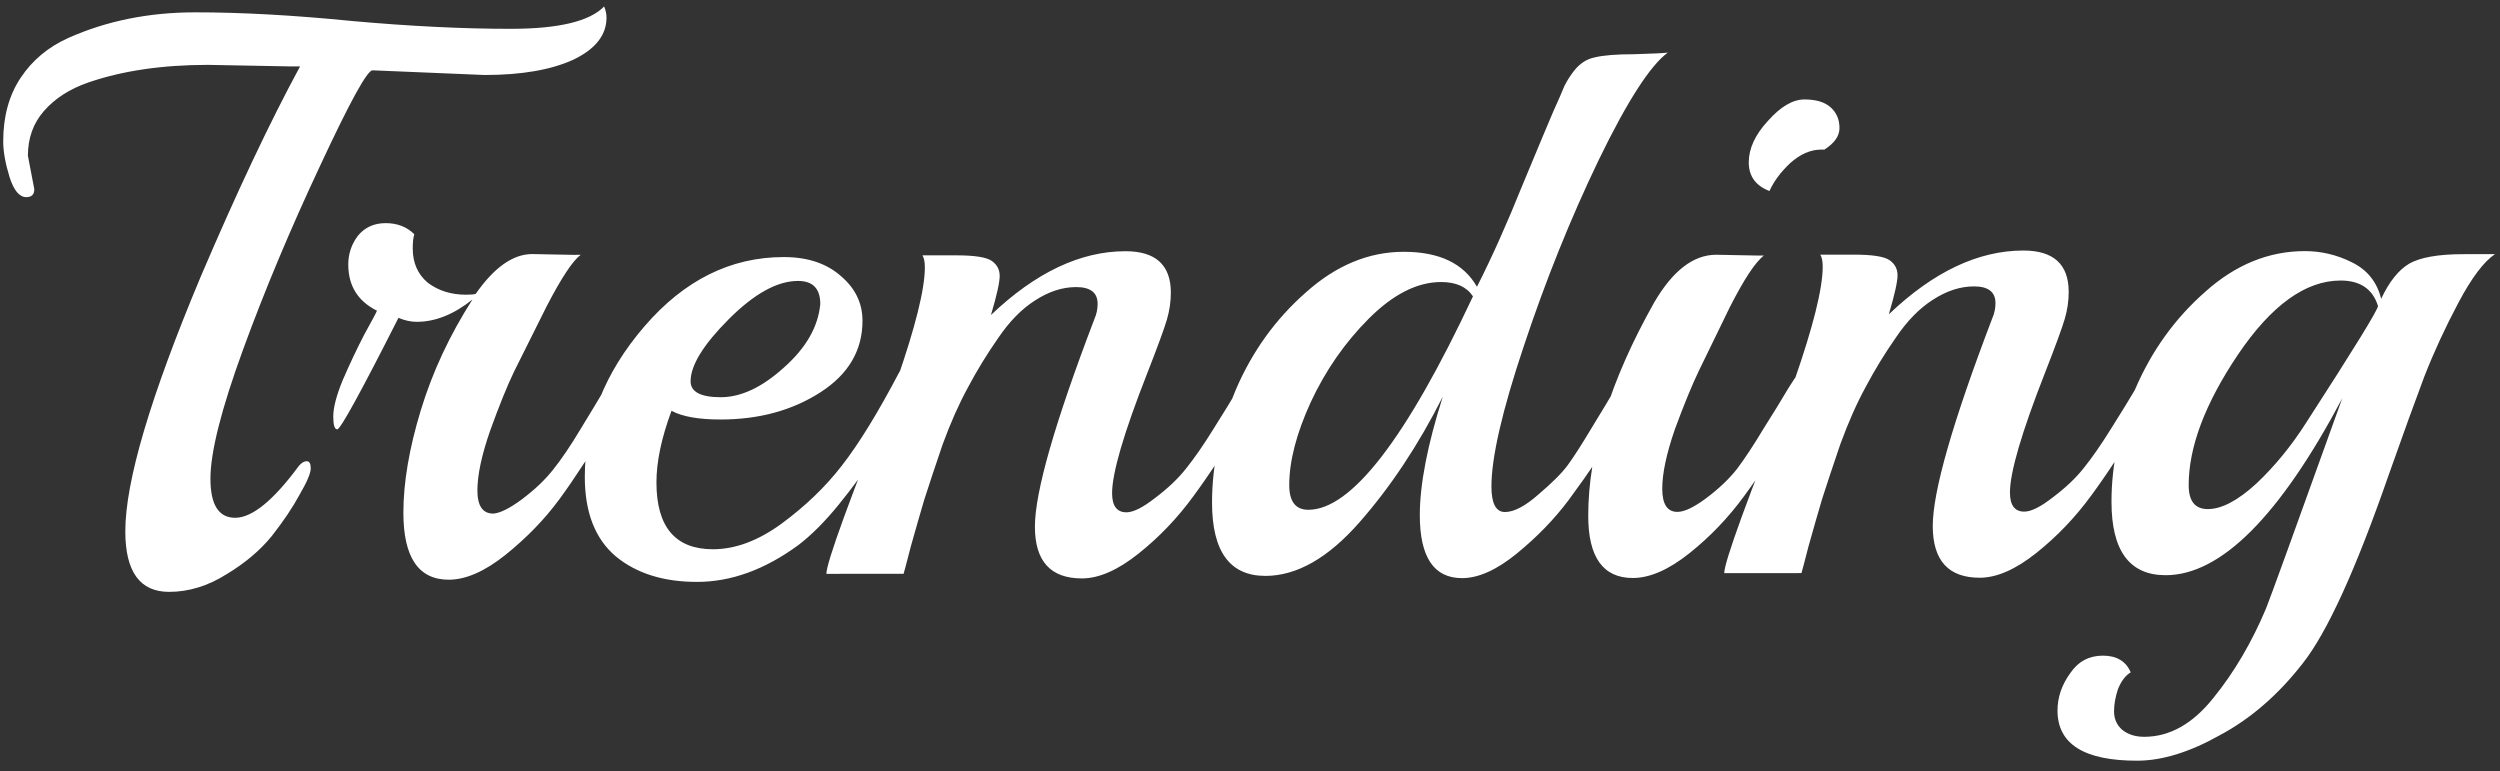 <svg width="201" height="62" viewBox="0 0 201 62" fill="none" xmlns="http://www.w3.org/2000/svg">
<rect x="0" y="0" width="201" height="62" fill="#333333" stroke="none"/>
<path d="M38.974 6.03L29.95 5.653C29.523 5.654 28.117 8.215 25.732 13.336C23.347 18.416 21.281 23.345 19.535 28.125C17.79 32.905 16.918 36.362 16.919 38.495C16.921 40.586 17.583 41.631 18.906 41.63C20.271 41.629 21.977 40.241 24.023 37.466C24.236 37.21 24.449 37.081 24.662 37.081C24.876 37.081 24.983 37.273 24.983 37.657C24.983 38.041 24.685 38.745 24.088 39.77C23.535 40.794 22.789 41.904 21.851 43.099C20.913 44.252 19.698 45.277 18.206 46.174C16.713 47.114 15.177 47.585 13.598 47.586C11.252 47.588 10.077 45.967 10.075 42.725C10.072 38.714 12.093 31.886 16.139 22.24C19.035 15.454 21.697 9.82 24.126 5.338L23.294 5.338L16.702 5.215C13.033 5.218 9.833 5.69 7.103 6.631C5.61 7.144 4.416 7.913 3.521 8.938C2.668 9.92 2.242 11.115 2.243 12.523L2.758 15.21C2.758 15.637 2.545 15.85 2.118 15.851C1.563 15.851 1.115 15.318 0.773 14.252C0.431 13.143 0.259 12.183 0.259 11.372C0.257 9.367 0.725 7.66 1.663 6.251C2.6 4.842 3.879 3.775 5.5 3.048C8.571 1.68 11.963 0.995 15.675 0.992C19.387 0.989 23.589 1.221 28.283 1.687C32.977 2.11 37.244 2.32 41.084 2.317C44.924 2.314 47.419 1.714 48.57 0.519C48.698 0.817 48.763 1.116 48.763 1.415C48.764 2.823 47.869 3.954 46.078 4.809C44.286 5.621 41.919 6.028 38.974 6.03ZM42.784 20.427L46.048 20.489L46.688 20.488C46.048 20.958 45.132 22.346 43.939 24.65C42.789 26.955 41.916 28.705 41.319 29.9C40.766 31.053 40.127 32.632 39.403 34.638C38.722 36.601 38.382 38.201 38.383 39.439C38.384 40.676 38.811 41.294 39.664 41.294C40.219 41.251 40.986 40.866 41.967 40.14C42.991 39.371 43.822 38.581 44.462 37.77C45.144 36.916 45.868 35.849 46.635 34.568C47.445 33.245 48.126 32.114 48.68 31.175C49.277 30.193 49.618 29.702 49.703 29.702C50.002 29.702 50.152 30.107 50.152 30.918C50.153 31.686 49.94 32.432 49.514 33.158C47.682 36.189 46.169 38.515 44.975 40.138C43.782 41.76 42.332 43.254 40.627 44.621C38.964 45.945 37.45 46.607 36.084 46.608C33.652 46.61 32.435 44.819 32.432 41.235C32.43 38.803 32.898 36.051 33.834 32.978C34.77 29.905 36.154 26.939 37.987 24.079C36.495 25.275 35.002 25.873 33.508 25.875C33.039 25.875 32.548 25.769 32.036 25.556C29.011 31.531 27.371 34.519 27.115 34.519C26.902 34.52 26.795 34.178 26.794 33.496C26.794 32.77 27.049 31.789 27.56 30.551C28.114 29.271 28.689 28.054 29.285 26.902C29.924 25.749 30.265 25.109 30.308 24.981C28.771 24.214 28.002 22.977 28.001 21.271C28 20.417 28.256 19.649 28.767 18.966C29.321 18.283 30.067 17.941 31.006 17.94C31.945 17.94 32.713 18.238 33.311 18.835C33.226 19.091 33.183 19.475 33.184 19.987C33.185 21.139 33.591 22.056 34.402 22.738C35.256 23.377 36.28 23.696 37.475 23.695C37.816 23.695 38.072 23.674 38.243 23.631C39.734 21.496 41.248 20.428 42.784 20.427ZM72.739 29.492C72.995 29.492 73.123 29.919 73.124 30.772C73.125 31.583 72.784 32.564 72.102 33.717C71.421 34.869 70.739 35.958 70.057 36.982C69.418 38.007 68.544 39.202 67.436 40.568C66.327 41.934 65.24 43.023 64.174 43.835C61.488 45.8 58.779 46.783 56.048 46.785C53.36 46.787 51.184 46.106 49.519 44.742C47.854 43.335 47.02 41.203 47.018 38.344C47.015 33.992 48.611 29.959 51.809 26.244C55.006 22.53 58.738 20.671 63.004 20.668C64.924 20.666 66.461 21.177 67.614 22.2C68.766 23.181 69.343 24.375 69.344 25.783C69.346 28.172 68.217 30.093 65.957 31.545C63.697 32.998 61.03 33.725 57.958 33.728C56.166 33.729 54.843 33.495 53.99 33.027C53.181 35.203 52.777 37.124 52.778 38.788C52.781 42.372 54.297 44.162 57.326 44.16C59.118 44.159 60.953 43.475 62.829 42.108C64.748 40.698 66.368 39.14 67.689 37.432C69.053 35.682 70.587 33.184 72.291 29.941C72.462 29.642 72.611 29.492 72.739 29.492ZM65.951 24.441C65.95 23.204 65.352 22.586 64.158 22.587C62.494 22.588 60.639 23.613 58.592 25.663C56.546 27.713 55.523 29.378 55.524 30.657C55.525 31.511 56.336 31.937 57.957 31.936C59.578 31.934 61.263 31.144 63.011 29.564C64.802 27.984 65.782 26.276 65.951 24.441ZM100.287 33.247C98.711 35.894 97.262 38.113 95.941 39.906C94.662 41.657 93.191 43.194 91.528 44.518C89.865 45.842 88.351 46.504 86.986 46.505C84.468 46.507 83.209 45.121 83.207 42.348C83.204 39.575 84.8 34.005 87.994 25.64C88.164 25.256 88.249 24.851 88.249 24.424C88.248 23.528 87.672 23.081 86.52 23.081C85.41 23.082 84.301 23.446 83.192 24.172C82.126 24.856 81.146 25.859 80.251 27.182C79.356 28.463 78.546 29.786 77.822 31.152C77.098 32.475 76.416 34.012 75.777 35.762C75.181 37.512 74.692 38.984 74.309 40.179C73.968 41.331 73.607 42.59 73.224 43.956C72.883 45.279 72.692 46.004 72.649 46.132L66.441 46.137C66.441 45.241 68.314 40.098 72.061 30.709C73.594 26.313 74.36 23.24 74.358 21.491C74.358 21.064 74.294 20.744 74.166 20.531L76.854 20.529C78.347 20.528 79.307 20.676 79.734 20.975C80.161 21.273 80.375 21.678 80.375 22.19C80.375 22.702 80.141 23.748 79.673 25.327C83.255 21.911 86.859 20.201 90.485 20.198C92.917 20.197 94.134 21.305 94.136 23.524C94.136 24.249 94.03 24.974 93.818 25.7C93.605 26.425 93.073 27.877 92.221 30.053C90.347 34.833 89.411 38.034 89.412 39.655C89.413 40.679 89.798 41.191 90.566 41.19C91.12 41.19 91.888 40.805 92.869 40.037C93.892 39.268 94.724 38.478 95.363 37.667C96.045 36.813 96.769 35.767 97.537 34.529C98.346 33.248 99.028 32.139 99.582 31.2C100.136 30.26 100.455 29.791 100.541 29.791C100.797 29.791 100.925 30.196 100.926 31.006C100.926 31.774 100.714 32.521 100.287 33.247ZM134.092 4.229C132.685 5.254 130.831 8.135 128.531 12.873C126.273 17.568 124.272 22.54 122.526 27.79C120.781 32.996 119.909 36.773 119.911 39.12C119.912 40.485 120.275 41.167 121.001 41.167C121.726 41.166 122.622 40.696 123.688 39.757C124.796 38.817 125.585 38.027 126.054 37.387C126.523 36.747 127.14 35.786 127.907 34.506C128.717 33.182 129.399 32.051 129.953 31.112C130.549 30.13 130.89 29.639 130.976 29.639C131.274 29.639 131.424 30.044 131.425 30.855C131.383 32.348 129.615 35.464 126.12 40.203C124.969 41.74 123.584 43.17 121.963 44.494C120.343 45.818 118.871 46.481 117.549 46.482C115.287 46.483 114.155 44.799 114.153 41.428C114.151 38.953 114.767 35.774 116.001 31.891C114.042 35.775 111.804 39.147 109.289 42.008C106.774 44.869 104.258 46.3 101.741 46.302C98.882 46.304 97.451 44.342 97.448 40.417C97.446 37.43 98.083 34.401 99.361 31.328C100.681 28.255 102.557 25.651 104.987 23.515C107.417 21.337 110.04 20.247 112.856 20.245C115.715 20.243 117.679 21.18 118.747 23.057C119.939 20.709 121.153 17.999 122.388 14.926C123.666 11.853 124.496 9.868 124.88 8.972C125.306 8.033 125.604 7.35 125.774 6.923C125.987 6.496 126.243 6.091 126.541 5.707C127.01 5.109 127.564 4.746 128.204 4.617C128.887 4.446 129.954 4.36 131.404 4.359C132.898 4.315 133.793 4.272 134.092 4.229ZM118.427 23.825C117.915 23.057 117.061 22.674 115.866 22.675C113.946 22.676 112.006 23.659 110.045 25.623C108.126 27.545 106.57 29.786 105.378 32.347C104.228 34.865 103.653 37.084 103.655 39.004C103.656 40.327 104.168 40.988 105.192 40.987C108.648 40.984 113.06 35.264 118.427 23.825ZM146.68 12.027L146.424 12.027C145.57 12.028 144.739 12.391 143.928 13.117C143.161 13.843 142.607 14.59 142.266 15.358C141.157 14.933 140.601 14.165 140.6 13.056C140.6 11.946 141.111 10.837 142.134 9.727C143.157 8.574 144.138 7.997 145.077 7.996C146.015 7.996 146.719 8.208 147.189 8.635C147.659 9.061 147.894 9.615 147.894 10.298C147.895 10.938 147.49 11.514 146.68 12.027ZM137.982 20.482L141.182 20.543L141.822 20.543C141.14 21.055 140.224 22.443 139.073 24.705C137.966 26.967 137.135 28.674 136.581 29.827C136.028 30.979 135.389 32.537 134.665 34.5C133.984 36.464 133.644 38.064 133.645 39.301C133.646 40.538 134.051 41.157 134.862 41.156C135.417 41.156 136.185 40.792 137.165 40.066C138.189 39.298 139.02 38.508 139.659 37.697C140.299 36.843 141.002 35.776 141.769 34.495C142.579 33.214 143.26 32.104 143.814 31.165C144.411 30.226 144.752 29.757 144.837 29.756C145.093 29.756 145.222 30.162 145.222 30.972C145.223 31.74 145.01 32.487 144.584 33.213C143.007 35.859 141.558 38.079 140.237 39.872C138.958 41.622 137.488 43.16 135.825 44.483C134.162 45.807 132.648 46.47 131.282 46.471C128.893 46.473 127.697 44.81 127.694 41.482C127.69 36.319 129.457 30.6 132.993 24.326C134.484 21.765 136.147 20.483 137.982 20.482ZM172.475 33.191C170.898 35.838 169.449 38.057 168.128 39.85C166.849 41.601 165.379 43.138 163.716 44.462C162.053 45.786 160.539 46.448 159.173 46.45C156.656 46.451 155.396 45.066 155.394 42.292C155.392 39.519 156.988 33.95 160.181 25.585C160.351 25.201 160.436 24.795 160.436 24.369C160.435 23.473 159.859 23.025 158.707 23.026C157.598 23.027 156.489 23.39 155.38 24.116C154.314 24.8 153.333 25.803 152.438 27.127C151.543 28.407 150.734 29.731 150.009 31.096C149.285 32.42 148.604 33.956 147.965 35.706C147.369 37.456 146.879 38.928 146.496 40.123C146.156 41.276 145.794 42.534 145.411 43.9C145.071 45.223 144.879 45.949 144.837 46.077L138.629 46.081C138.628 45.185 140.502 40.042 144.249 30.653C145.782 26.257 146.547 23.184 146.546 21.435C146.546 21.009 146.481 20.689 146.353 20.475L149.041 20.473C150.534 20.472 151.495 20.621 151.921 20.919C152.348 21.217 152.562 21.623 152.562 22.135C152.563 22.646 152.329 23.692 151.861 25.271C155.442 21.855 159.046 20.145 162.673 20.143C165.105 20.141 166.322 21.249 166.323 23.468C166.324 24.193 166.218 24.919 166.005 25.644C165.792 26.37 165.26 27.821 164.409 29.997C162.535 34.778 161.599 37.978 161.6 39.6C161.601 40.624 161.985 41.135 162.753 41.135C163.308 41.134 164.075 40.75 165.056 39.981C166.08 39.212 166.911 38.422 167.55 37.611C168.232 36.757 168.957 35.711 169.724 34.473C170.534 33.193 171.215 32.083 171.769 31.144C172.323 30.205 172.643 29.735 172.728 29.735C172.984 29.735 173.113 30.14 173.113 30.951C173.114 31.719 172.901 32.465 172.475 33.191ZM198.036 20.435L200.596 20.433C199.701 21.032 198.72 22.334 197.655 24.34C196.59 26.346 195.674 28.331 194.908 30.294C194.184 32.214 193.226 34.861 192.034 38.232C189.394 45.829 187.094 50.865 185.134 53.341C183.173 55.86 180.956 57.782 178.482 59.106C176.051 60.474 173.833 61.158 171.828 61.16C167.561 61.163 165.427 59.821 165.424 57.133C165.424 56.066 165.764 55.063 166.446 54.124C167.085 53.185 167.96 52.715 169.069 52.714C170.178 52.713 170.925 53.16 171.31 54.056C170.884 54.312 170.543 54.761 170.287 55.401C170.074 56.041 169.968 56.639 169.969 57.193C169.969 57.791 170.183 58.281 170.61 58.665C171.079 59.048 171.677 59.24 172.402 59.239C174.45 59.238 176.305 58.191 177.968 56.099C179.63 54.05 181.036 51.659 182.186 48.928C182.484 48.202 184.528 42.569 188.317 32.027C183.29 41.503 178.557 46.242 174.12 46.246C171.219 46.248 169.767 44.287 169.764 40.361C169.761 37.375 170.399 34.345 171.676 31.272C172.997 28.199 174.872 25.595 177.302 23.459C179.733 21.282 182.399 20.192 185.3 20.189C186.623 20.188 187.882 20.486 189.077 21.082C190.314 21.679 191.105 22.66 191.447 24.024C192.086 22.659 192.832 21.72 193.685 21.207C194.58 20.694 196.031 20.437 198.036 20.435ZM191.191 24.601C190.764 23.236 189.76 22.554 188.182 22.555C185.366 22.557 182.615 24.543 179.93 28.513C177.288 32.441 175.968 35.941 175.97 39.013C175.971 40.292 176.484 40.932 177.508 40.931C178.617 40.93 179.918 40.247 181.41 38.88C182.903 37.471 184.245 35.827 185.439 33.949C189.274 28.015 191.192 24.899 191.191 24.601Z" fill="white"/>
</svg>
